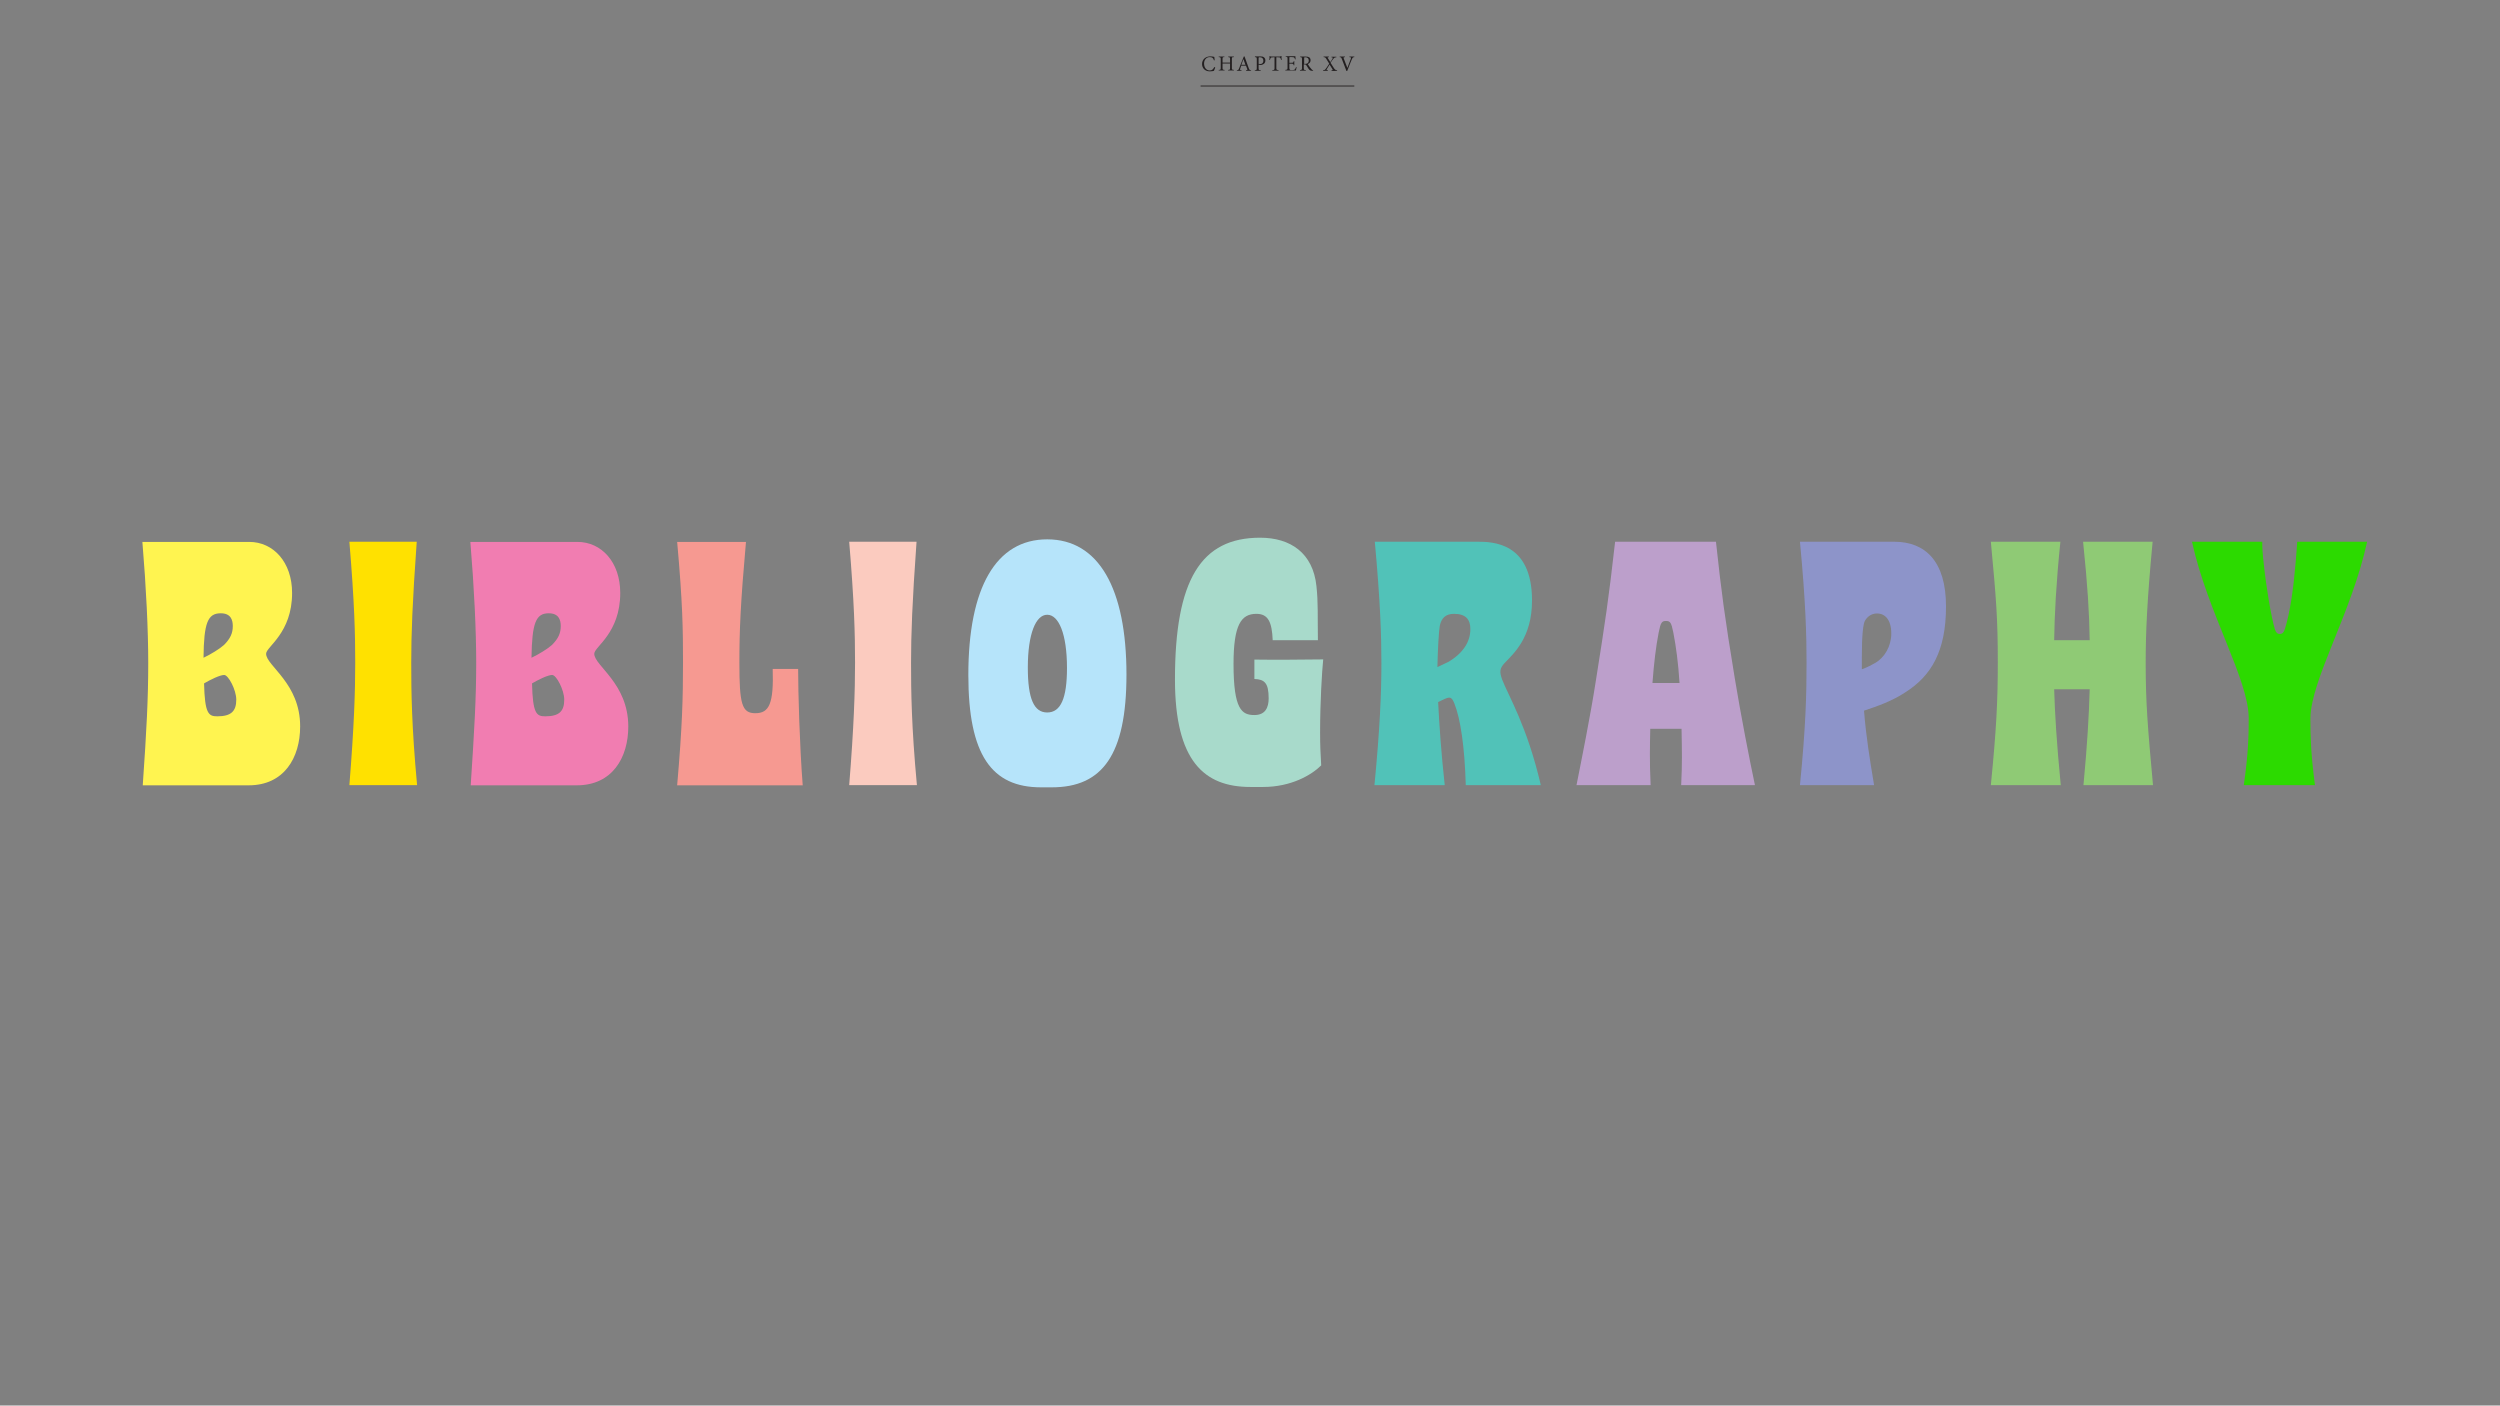 <?xml version="1.0" encoding="utf-8"?>
<!-- Generator: Adobe Illustrator 22.1.0, SVG Export Plug-In . SVG Version: 6.00 Build 0)  -->
<svg version="1.1" id="Layer_1" xmlns="http://www.w3.org/2000/svg" xmlns:xlink="http://www.w3.org/1999/xlink" x="0px" y="0px"
	 viewBox="0 0 1366 768" style="enable-background:new 0 0 1366 768;" xml:space="preserve">
<rect x="0" y="0" width="1366" height="768" fill="#808080" stroke="none"/>
<style type="text/css">
	.st0{clip-path:url(#SVGID_2_);fill:#231F20;}
	.st1{fill:none;stroke:#231F20;stroke-width:0.5;}
	.st2{clip-path:url(#SVGID_4_);fill:#2CDA00;}
	.st3{clip-path:url(#SVGID_6_);fill:#8FCA75;}
	.st4{clip-path:url(#SVGID_8_);fill:#8D94C9;}
	.st5{clip-path:url(#SVGID_10_);fill:#BC9FCB;}
	.st6{clip-path:url(#SVGID_12_);fill:#51C2B8;}
	.st7{clip-path:url(#SVGID_14_);fill:#A8DACB;}
	.st8{clip-path:url(#SVGID_16_);fill:#B6E4FA;}
	.st9{clip-path:url(#SVGID_18_);fill:#FBCBBF;}
	.st10{clip-path:url(#SVGID_20_);fill:#F69991;}
	.st11{clip-path:url(#SVGID_22_);fill:#F17DB1;}
	.st12{clip-path:url(#SVGID_24_);fill:#FFE100;}
	.st13{clip-path:url(#SVGID_26_);fill:#FFF450;}
	.st14{clip-path:url(#SVGID_28_);fill:none;}
</style>
<g>
	<g>
		<defs>
			<rect id="SVGID_1_" x="1" width="1366" height="768"/>
		</defs>
		<clipPath id="SVGID_2_">
			<use xlink:href="#SVGID_1_"  style="overflow:visible;"/>
		</clipPath>
		<path class="st0" d="M740,30.9h-2.7v0.3c1,0.1,1,0.2,0.8,0.9c-0.4,1.2-1.3,3.5-1.9,5l0,0c-0.8-2.1-1.7-4.4-2-5.2
			c-0.2-0.5-0.1-0.6,0.7-0.7v-0.3H732v0.3c0.7,0.1,0.9,0.2,1.2,1.1c0.7,1.7,1.7,4.3,2.5,6.5h0.4c0.9-2.5,2.2-5.5,2.5-6.3
			c0.5-1.1,0.6-1.2,1.4-1.3L740,30.9L740,30.9z M730.6,38.7v-0.3c-0.8-0.1-1.1-0.3-1.7-1.1c-0.6-0.9-1.2-1.9-1.9-3
			c0.8-1.2,1.2-1.8,1.5-2.1c0.5-0.7,0.8-0.8,1.7-0.9V31h-2.7v0.3c0.8,0.1,0.9,0.2,0.6,0.7c-0.3,0.6-0.7,1.2-1.2,1.9
			c-0.5-0.8-1-1.5-1.4-2.2c-0.2-0.3-0.2-0.4,0.6-0.5v-0.3h-2.9v0.3c0.9,0.1,1,0.2,1.5,1c0.4,0.7,1,1.6,1.6,2.6c-1,1.6-1.7,2.5-2,2.9
			c-0.3,0.5-0.7,0.6-1.4,0.7v0.3h2.7v-0.3c-0.8-0.1-0.9-0.2-0.6-0.7c0.4-0.7,0.9-1.5,1.5-2.4c0.8,1.2,1.3,2.1,1.6,2.6
			c0.2,0.4,0.1,0.5-0.6,0.6v0.3L730.6,38.7L730.6,38.7z M712.6,34.9v-3c0-0.3,0-0.5,0.1-0.5c0.1-0.1,0.3-0.1,0.6-0.1
			c0.9,0,1.8,0.5,1.8,1.8c0,0.6-0.2,1.1-0.7,1.5c-0.3,0.2-0.7,0.3-1.3,0.3H712.6z M717.6,38.5c-0.3-0.1-0.5-0.2-0.9-0.6
			c-0.3-0.3-0.5-0.6-1-1.2c-0.4-0.5-0.9-1.3-1.1-1.7c0.9-0.4,1.5-1,1.5-2.1c0-0.7-0.3-1.3-0.8-1.6c-0.5-0.3-1-0.4-1.9-0.4h-3v0.3
			c0.9,0.1,1,0.1,1,1.1v4.8c0,1-0.1,1.1-1.1,1.2v0.3h3.2v-0.3c-1-0.1-1.1-0.1-1.1-1.2v-1.9h0.4c0.6,0,0.8,0.1,1,0.5
			c0.4,0.6,0.8,1.3,1.2,1.9c0.5,0.8,1,1,1.9,1.1c0.1,0,0.3,0,0.4,0L717.6,38.5z M708.1,36.8c-0.2,0.5-0.4,0.9-0.6,1.1
			c-0.3,0.3-0.6,0.4-1.5,0.4c-0.6,0-1,0-1.2-0.2s-0.3-0.4-0.3-1v-2.3h1.1c1,0,1.1,0.1,1.3,0.9h0.3v-2.3h-0.3
			c-0.2,0.8-0.2,0.9-1.3,0.9h-1.1v-2.7c0-0.4,0-0.4,0.4-0.4h0.9c0.9,0,1.2,0.1,1.4,0.3c0.2,0.3,0.3,0.5,0.4,1l0.3-0.1
			c0-0.6-0.1-1.4-0.1-1.7h-5.3V31c0.9,0.1,1,0.1,1,1.2V37c0,1-0.1,1.1-1.2,1.2v0.3h5.8c0.1-0.4,0.3-1.5,0.4-1.9L708.1,36.8z
			 M700.3,32.7c-0.1-0.7-0.1-1.6-0.1-2.1h-0.3c-0.2,0.2-0.3,0.3-0.6,0.3h-4.7c-0.3,0-0.5,0-0.7-0.3h-0.2c0,0.7-0.1,1.4-0.1,2.2h0.3
			c0.1-0.5,0.2-0.9,0.4-1.1c0.2-0.3,0.4-0.4,1.4-0.4h0.7v5.9c0,0.9-0.1,1.1-1.2,1.1v0.3h3.4v-0.3c-1.1-0.1-1.2-0.2-1.2-1.1v-5.9h0.9
			c0.9,0,1.1,0.1,1.3,0.4c0.1,0.2,0.3,0.5,0.4,1.1L700.3,32.7z M687.7,32c0-0.3,0-0.5,0.1-0.6s0.3-0.1,0.7-0.1c1,0,1.8,0.6,1.8,1.8
			c0,1.5-1,1.9-1.7,1.9c-0.4,0-0.7-0.1-0.9-0.1L687.7,32L687.7,32z M685.7,30.9v0.3c0.9,0.1,1,0.1,1,1.2v4.8c0,1-0.1,1.1-1.1,1.2
			v0.3h3.3v-0.3c-1.1-0.1-1.2-0.1-1.2-1.2v-1.9l0.9,0.2c0.1,0,0.4,0,0.5,0c1.2-0.2,2.3-0.9,2.3-2.5c0-0.8-0.3-1.3-0.8-1.7
			c-0.5-0.4-1.2-0.5-2-0.5h-2.9V30.9z M680.5,35.4h-2.2c0.4-1,0.7-2,1.1-3.1l0,0L680.5,35.4z M683.6,38.7v-0.3
			c-0.8-0.1-0.9-0.2-1.3-1.2c-0.8-2.1-1.6-4.4-2.3-6.4l-0.4,0.1l-2.5,6.3c-0.4,1.1-0.6,1.1-1.3,1.2v0.3h2.6v-0.3
			c-0.9-0.1-1-0.2-0.7-1c0.2-0.5,0.3-1,0.5-1.5h2.6c0.3,0.7,0.5,1.4,0.7,1.8s0,0.6-0.7,0.7v0.3H683.6z M674.2,30.9h-3.1v0.3
			c0.9,0.1,1,0.1,1,1.1v1.9H668v-1.9c0-1,0.1-1.1,1-1.1v-0.3h-3.1v0.3c1,0.1,1.1,0.1,1.1,1.1v4.8c0,1-0.1,1.1-1.1,1.1v0.3h3.2v-0.3
			c-1-0.1-1.1-0.1-1.1-1.1v-2.4h4.1v2.4c0,1-0.1,1.1-1.1,1.1v0.3h3.2v-0.3c-1-0.1-1.1-0.1-1.1-1.1v-4.8c0-1,0.1-1.1,1.1-1.1
			L674.2,30.9L674.2,30.9z M663.5,36.6c-0.6,1.2-1.2,1.9-2.5,1.9c-1.8,0-3.1-1.5-3.1-3.8c0-1.8,1.1-3.5,3.1-3.5c1.3,0,2,0.5,2.3,1.8
			l0.4-0.1c-0.1-0.6-0.1-1.1-0.2-1.8c-0.3-0.1-1.2-0.3-2.1-0.3c-2.7,0-4.6,1.7-4.6,4.2c0,1.9,1.3,4,4.3,4c0.9,0,1.9-0.2,2.2-0.3
			c0.2-0.4,0.5-1.3,0.7-1.8L663.5,36.6z"/>
	</g>
</g>
<line class="st1" x1="740" y1="47" x2="656" y2="47"/>
<g>
	<g>
		<defs>
			<rect id="SVGID_3_" x="1" width="1366" height="768"/>
		</defs>
		<clipPath id="SVGID_4_">
			<use xlink:href="#SVGID_3_"  style="overflow:visible;"/>
		</clipPath>
		<path class="st2" d="M1293.4,296h-38.2c-0.2,3.8-0.6,7.8-0.9,11.8c-1.1,13.1-2.9,26.6-5.9,36.1c-0.6,1.7-1.3,2.5-2.7,2.5
			s-2.1-0.8-2.7-2.5c-2.1-7.2-4.8-23.4-6.1-36.1c-0.6-4.6-0.8-8.7-0.8-11.8h-38.4c8.6,39.1,31,75.2,31,96.5c0,9.1-0.2,19.4-2.7,36.5
			h38.9c-2.3-17.1-2.5-27.4-2.5-36.5C1262.7,371.2,1284.9,335.1,1293.4,296"/>
	</g>
	<g>
		<defs>
			<rect id="SVGID_5_" x="1" width="1366" height="768"/>
		</defs>
		<clipPath id="SVGID_6_">
			<use xlink:href="#SVGID_5_"  style="overflow:visible;"/>
		</clipPath>
		<path class="st3" d="M1176.4,429c-2.9-31.7-4-45.2-4-66.9c0-16.5,0.8-34.6,3.8-66.1h-38c2.5,24.1,3.4,39.1,3.6,53.8h-19.4
			c0.2-13.5,1-30.4,3.4-53.8h-38c3,31.9,3.8,42.2,3.8,66.1c0,21.3-0.8,36.7-3.8,66.9h38.2c-2.3-23.8-3.2-38.9-3.6-52.4h19.4
			c-0.4,14.6-1.3,30.2-3.4,52.4H1176.4z"/>
	</g>
	<g>
		<defs>
			<rect id="SVGID_7_" x="1" width="1366" height="768"/>
		</defs>
		<clipPath id="SVGID_8_">
			<use xlink:href="#SVGID_7_"  style="overflow:visible;"/>
		</clipPath>
		<path class="st4" d="M1024.5,362.3c-2.1,1.1-3.6,2.1-7.2,3.4v-6.5c0-12.9,0.8-18.4,1.7-20c1.1-1.9,3.2-4,6.6-4
			c4.4,0,7.8,3.4,7.8,11C1033.4,353,1029.8,359.3,1024.5,362.3 M1035,296h-51.5c3.2,33.6,3.6,51.9,3.6,66.1
			c0,17.5-0.4,34.6-3.6,66.9h40.5c-2.3-13.9-4.4-26.6-5.5-40.7c7.6-2.5,15.4-5.3,22.4-9.9c14.4-9.1,22.4-22.6,22.4-47.1
			C1063.3,306.6,1051.9,296,1035,296"/>
	</g>
	<g>
		<defs>
			<rect id="SVGID_9_" x="1" width="1366" height="768"/>
		</defs>
		<clipPath id="SVGID_10_">
			<use xlink:href="#SVGID_9_"  style="overflow:visible;"/>
		</clipPath>
		<path class="st5" d="M910.3,339.3c2.3,0,2.9,0.8,4,6.3c1.5,7.6,2.7,16.7,3.4,27.6h-14.8c0.8-10.6,1.9-20,3.4-27.6
			C907.4,340.1,908,339.3,910.3,339.3 M918.6,429h40.3c-3-14.1-7.8-38.8-11-58.3c-5.7-34.8-7.2-46.2-10.3-74.7h-55.1
			c-3.6,31.9-5.3,42.9-10.5,75.8c-3,19.4-7.8,43.1-10.6,57.2h40.5c-0.6-13.7-0.4-20.1-0.2-30.8h17.1C919,410,919.2,417,918.6,429"/>
	</g>
	<g>
		<defs>
			<rect id="SVGID_11_" x="1" width="1366" height="768"/>
		</defs>
		<clipPath id="SVGID_12_">
			<use xlink:href="#SVGID_11_"  style="overflow:visible;"/>
		</clipPath>
		<path class="st6" d="M791.3,361.7l-5.9,2.8c0.2-10.1,0.8-19.8,1.3-22.6c0.9-4.2,3.2-6.5,7.8-6.5c6.3,0,8.9,3,8.9,8.2
			C803.5,350.3,799.7,356.8,791.3,361.7 M820.8,371.4c-1.5-4.2-1.5-6.1,1.3-9.1c4.8-5.1,15-13.7,15-34.2c0-31.9-21.7-32.1-30-32.1
			h-55.9c3,32.7,3.6,51.3,3.6,66.1c0,16.5-0.8,35.9-3.8,66.9h38.4c-1.9-17.3-3-33.2-3.6-45.4l2.3-1.1c4-1.9,4.9-2.1,6.5,1.7
			c3.4,8.4,5.7,23.8,6.3,44.8h41C834.4,396.7,824.2,380.2,820.8,371.4"/>
	</g>
	<g>
		<defs>
			<rect id="SVGID_13_" x="1" width="1366" height="768"/>
		</defs>
		<clipPath id="SVGID_14_">
			<use xlink:href="#SVGID_13_"  style="overflow:visible;"/>
		</clipPath>
		<path class="st7" d="M685.4,360.4V371c5.5,0.2,7.8,2.1,7.8,10.6c0,5.1-1.9,9.1-7.8,9.1c-6.8,0-11.4-2.9-11.4-27.9
			c0-21.5,4.2-27.4,12.5-27.4c6.5,0,8.5,4.6,8.9,14.4h24.7c-0.2-13.5,0.2-20.3-0.8-29.6c-1.9-18-14.1-26.4-30.8-26.4
			c-32.3,0-46.5,23-46.5,77.5c0,44.6,16,58.7,41.2,58.7h7c15.2,0,26.4-6.5,31.7-11.8c-0.4-6.5-0.6-11.2-0.6-18
			c0-16.5,1-33.1,1.7-39.9C711.8,360.4,697.2,360.6,685.4,360.4"/>
	</g>
	<g>
		<defs>
			<rect id="SVGID_15_" x="1" width="1366" height="768"/>
		</defs>
		<clipPath id="SVGID_16_">
			<use xlink:href="#SVGID_15_"  style="overflow:visible;"/>
		</clipPath>
		<path class="st8" d="M572.2,389.3c-7.2,0-10.6-7.4-10.6-24.5c0-18.6,4.4-28.9,10.6-28.9c6.3,0,10.8,10.5,10.8,29.1
			C583,381.5,579.6,389.3,572.2,389.3 M572.2,294.7c-27.9,0-43.1,26.2-43.1,74.1c0,43.7,12.7,61.4,39.7,61.4h5.9
			c27.5,0,40.8-17.5,40.8-61.6C615.5,321.5,600.3,294.7,572.2,294.7"/>
	</g>
	<g>
		<defs>
			<rect id="SVGID_17_" x="1" width="1366" height="768"/>
		</defs>
		<clipPath id="SVGID_18_">
			<use xlink:href="#SVGID_17_"  style="overflow:visible;"/>
		</clipPath>
		<path class="st9" d="M464,296c2.8,33.6,3.2,50.5,3.2,66.1s-0.6,34.6-3.2,66.9h37c-3-32.3-3.2-51.3-3.2-66.9
			c0-15.4,0.6-32.5,3-66.1H464z"/>
	</g>
	<g>
		<defs>
			<rect id="SVGID_19_" x="1" width="1366" height="768"/>
		</defs>
		<clipPath id="SVGID_20_">
			<use xlink:href="#SVGID_19_"  style="overflow:visible;"/>
		</clipPath>
		<path class="st10" d="M412.7,389.7c-7.4,0-8.7-5.1-8.7-27.5c0-17.7,0.6-32.5,3.6-66.1H370c3,33.4,3.2,47.5,3.2,65.9
			c0,19.4-0.4,34.8-3.2,67.1h68.6c-1.7-22-2.5-51.1-2.5-63.6h-13.9C422.8,384.5,420.3,389.7,412.7,389.7"/>
	</g>
	<g>
		<defs>
			<rect id="SVGID_21_" x="1" width="1366" height="768"/>
		</defs>
		<clipPath id="SVGID_22_">
			<use xlink:href="#SVGID_21_"  style="overflow:visible;"/>
		</clipPath>
		<path class="st11" d="M297.9,391.4c-4.8,0-6.8-1.5-7.2-18c3.6-2.1,8.7-4.6,11-4.6s6.6,8.2,6.6,13.5
			C308.3,388.7,305.5,391.4,297.9,391.4 M299.8,335.1c5.5,0,6.6,3.6,6.6,7c0,3.8-1.3,6.8-4.8,10.3c-2.3,2.1-7.2,5.1-11.2,7
			C290.7,340.3,292.8,335.1,299.8,335.1 M324.7,357.2c0-3.8,14.2-11.2,14.2-33.2c0-16.9-10.3-27.9-23.4-27.9H257
			c2.1,25.1,3.2,48.6,3.2,66.1c0,19.4-1,36.7-3,66.9h58c19.4,0,28.1-15.2,28.1-32.1C343.3,373.3,324.7,363.8,324.7,357.2"/>
	</g>
	<g>
		<defs>
			<rect id="SVGID_23_" x="1" width="1366" height="768"/>
		</defs>
		<clipPath id="SVGID_24_">
			<use xlink:href="#SVGID_23_"  style="overflow:visible;"/>
		</clipPath>
		<path class="st12" d="M190.9,296c2.8,33.6,3.2,50.5,3.2,66.1s-0.6,34.6-3.2,66.9h37c-3-32.3-3.2-51.3-3.2-66.9
			c0-15.4,0.6-32.5,3-66.1H190.9z"/>
	</g>
	<g>
		<defs>
			<rect id="SVGID_25_" x="1" width="1366" height="768"/>
		</defs>
		<clipPath id="SVGID_26_">
			<use xlink:href="#SVGID_25_"  style="overflow:visible;"/>
		</clipPath>
		<path class="st13" d="M118.7,391.4c-4.8,0-6.8-1.5-7.2-18c3.6-2.1,8.7-4.6,11-4.6s6.6,8.2,6.6,13.5
			C129.1,388.7,126.2,391.4,118.7,391.4 M120.6,335.1c5.5,0,6.6,3.6,6.6,7c0,3.8-1.3,6.8-4.8,10.3c-2.3,2.1-7.2,5.1-11.2,7
			C111.4,340.3,113.5,335.1,120.6,335.1 M145.4,357.2c0-3.8,14.2-11.2,14.2-33.2c0-16.9-10.3-27.9-23.4-27.9H77.8
			c2.1,25.1,3.2,48.6,3.2,66.1c0,19.4-0.9,36.7-3,66.9h57.9c19.4,0,28.1-15.2,28.1-32.1C164.1,373.3,145.4,363.8,145.4,357.2"/>
	</g>
</g>
<g>
	<g>
		<defs>
			<rect id="SVGID_27_" x="1" width="1366" height="768"/>
		</defs>
		<clipPath id="SVGID_28_">
			<use xlink:href="#SVGID_27_"  style="overflow:visible;"/>
		</clipPath>
		<rect x="1.5" y="0.5" class="st14" width="1365" height="767"/>
	</g>
</g>
</svg>
